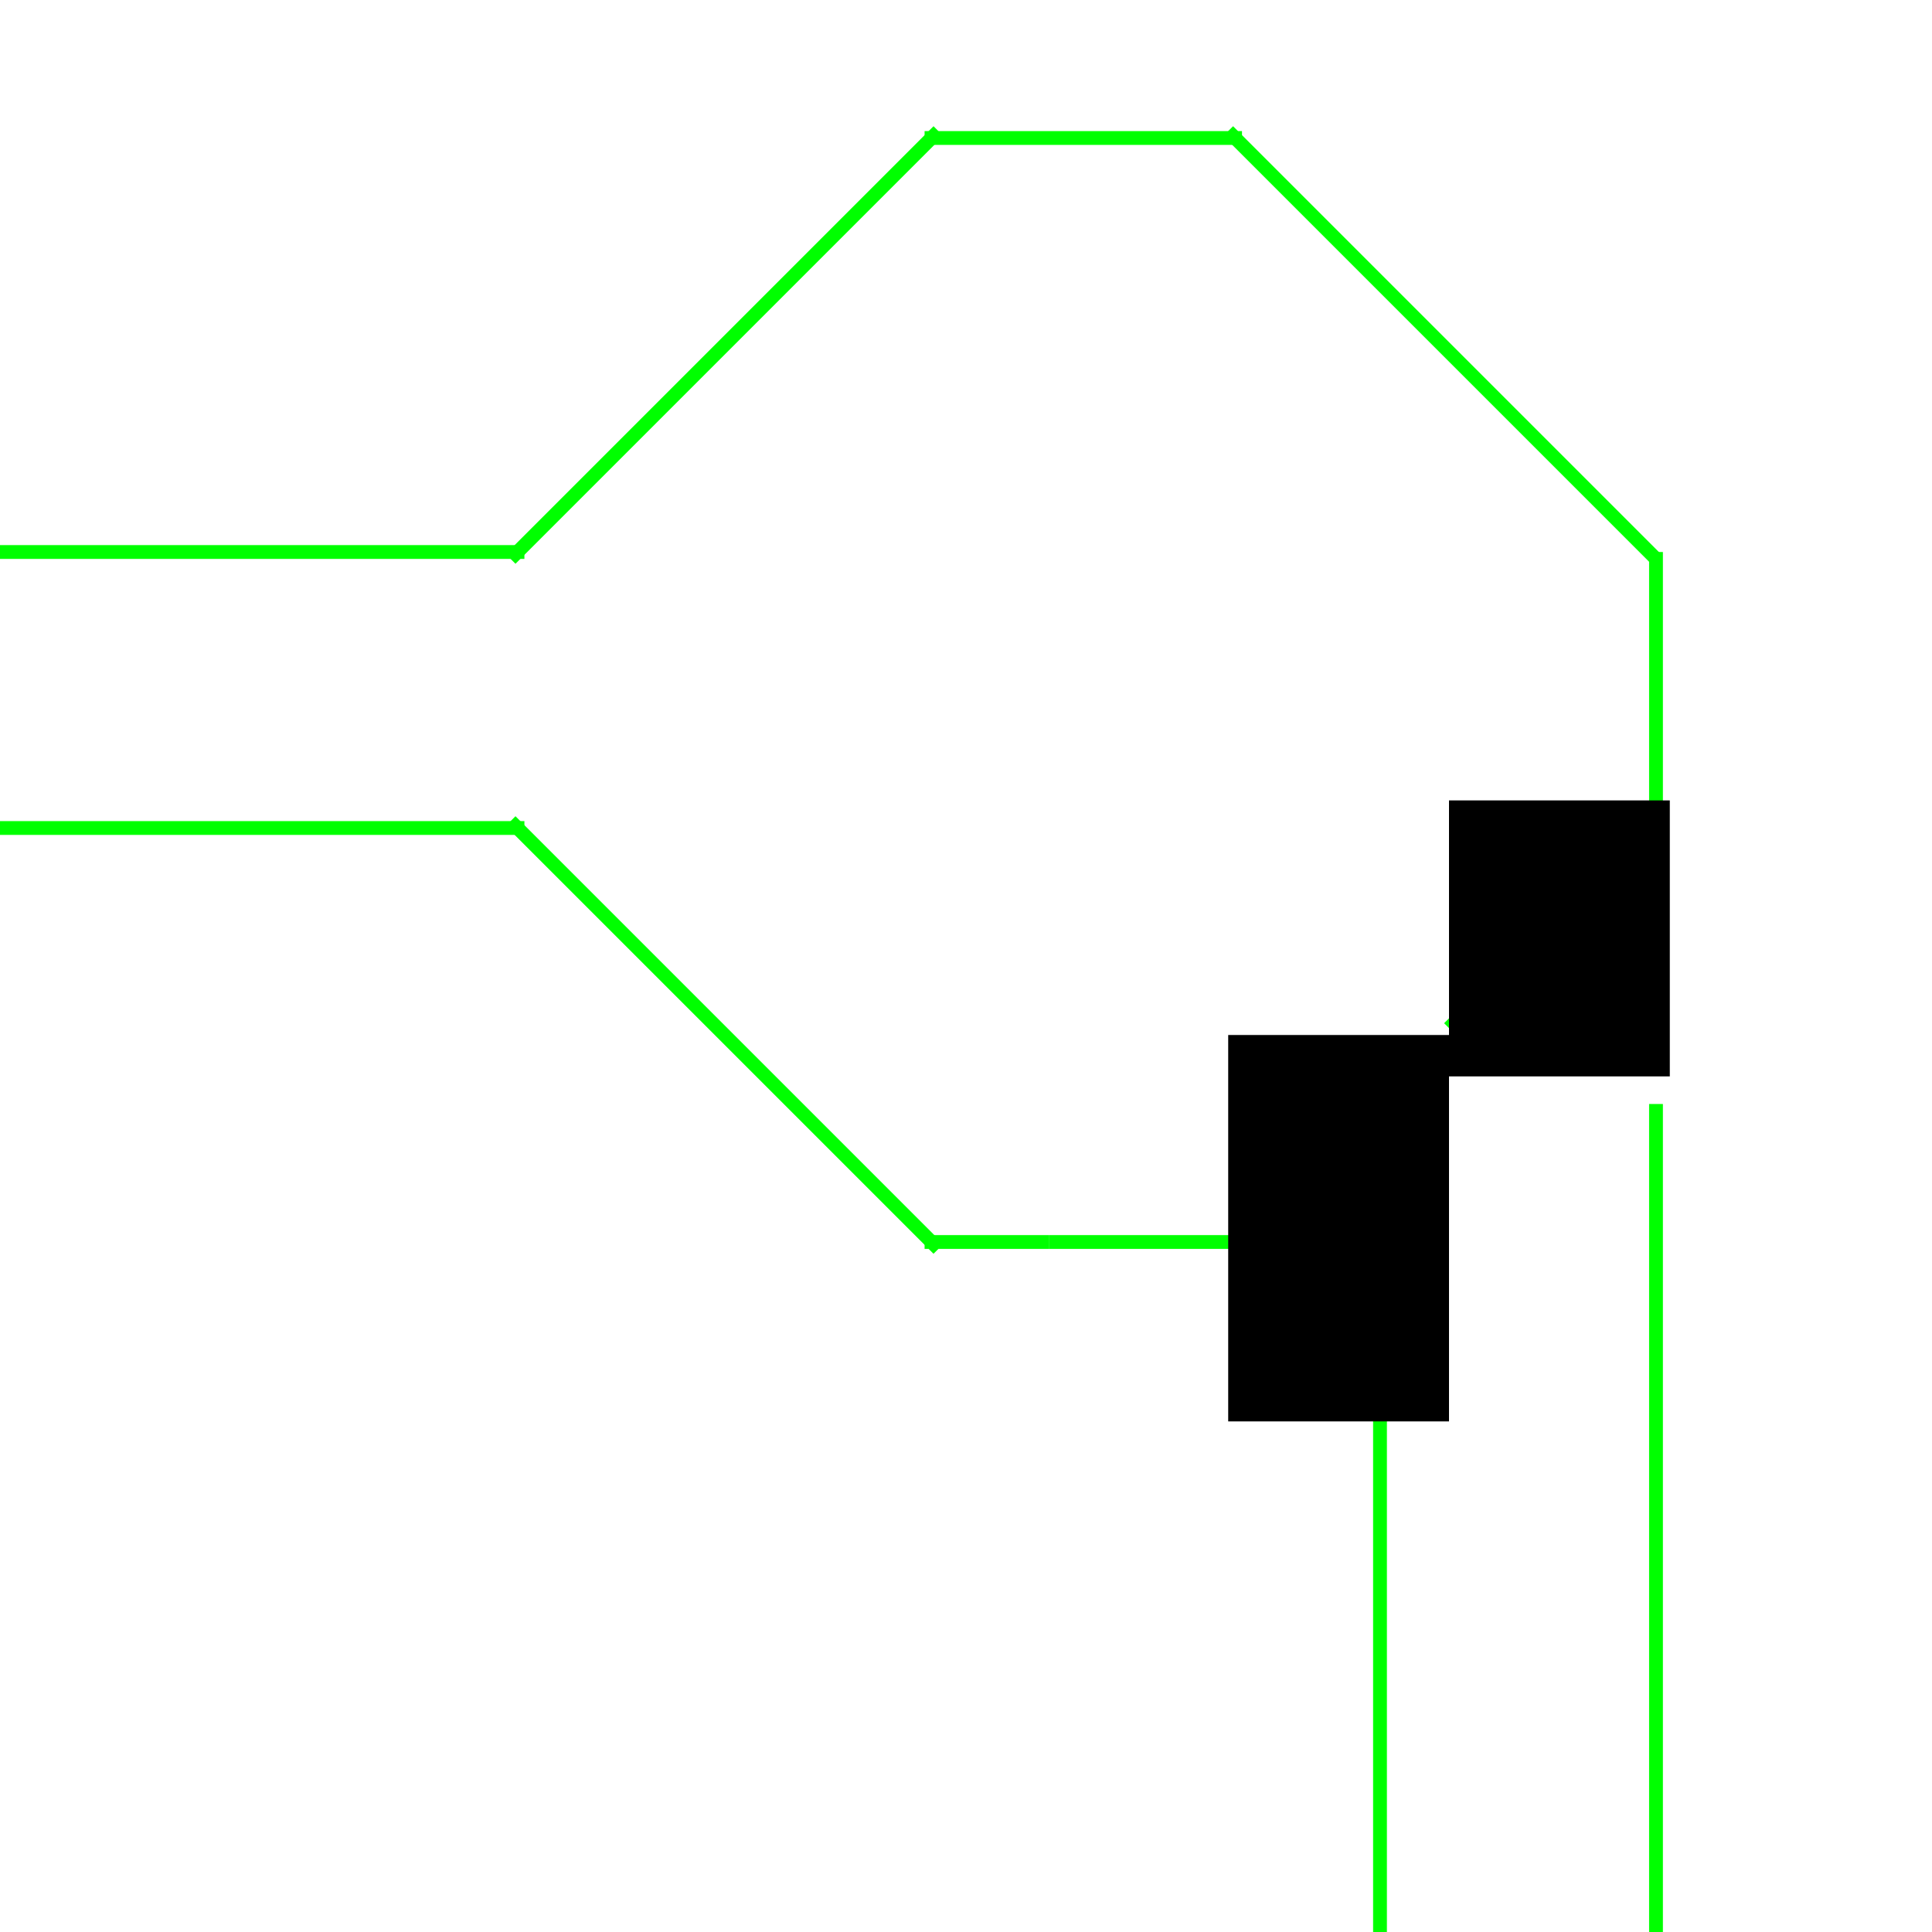 <svg xmlns:dc="http://purl.org/dc/elements/1.1/" xmlns:cc="http://creativecommons.org/ns#" xmlns:rdf="http://www.w3.org/1999/02/22-rdf-syntax-ns#" xmlns:svg="http://www.w3.org/2000/svg" xmlns="http://www.w3.org/2000/svg" viewBox="0 0 140 140" id="svg6" height="140px" width="140px" version="1.1">
  <defs id="defs10"></defs>
  <g>
  	<path class="B" d="M 0,40 h 39"></path>
  	<path class="B" d="M 36.5,41 l 32,-32"></path>
  	<path class="B" d="M 66,10  h 25"></path>
  	<path class="B" d="M 88.5,9  l 32,32"></path>

  	<path class="B" d="M 120,39  l 0,101"></path>
  	<path class="B" d="M 100,140 l 0,-41"></path>
  	<path class="B" d="M 101,101.5 l -11.5,-11.5"></path>

  	<path class="B" d="M 88.5,91 l 32,-32"></path>
  	<path class="B" d="M 66,90  h 25"></path>
  	<path class="B" d="M 36.5,59 l 32,32"></path>
  	<path class="B" d="M 0,60 h 39"></path>
  </g>
  <g id="B0">
  	<path class="L" style="stroke: rgb(0, 255, 0);" d="M 0,40 h 38"></path>
  	<path class="L" style="stroke: rgb(0, 255, 0);" d="M 37,40.5 l 31,-31"></path>
  	<path class="L" style="stroke: rgb(0, 255, 0);" d="M 67,10  h 23"></path>
  	<path class="L" style="stroke: rgb(0, 255, 0);" d="M 89,9.5  l 31,31"></path>
  </g>
  <g id="B1">
  	<path class="L" style="stroke: rgb(0, 255, 0);" d="M 120,40  l 0,20"></path>
  	<path class="L" style="stroke: rgb(0, 255, 0);" d="M 120,80  l 0,60"></path>

  	<path class="Sw1S L" style="stroke: rgb(0, 255, 0); opacity: 0;" d="M 120,60  l 0,20"></path>
    <path class="Sw1D L" style="stroke: rgb(0, 255, 0); opacity: 1;" d="M 120,59.5 l -15,15"></path>
    <rect x="105" y="58" height="20" width="16" class="Switch" onclick="throw_Switch('S',2,1);" style="cursor: pointer;"></rect>
  </g>
  <g id="B2">
  	<path class="L" style="stroke: rgb(0, 255, 0);" d="M 76,90  h 14"></path>
  	<path class="L" style="stroke: rgb(0, 255, 0);" d="M 100,140 l 0,-40"></path>

    <path class="Sw0D L" style="stroke: rgb(0, 255, 0); opacity: 0;" d="M 89.5,90 l 15.5,-15.5"></path>
  	<path class="Sw0S L" style="stroke: rgb(0, 255, 0); opacity: 1;" d="M 100.5,101 l -11,-11"></path>
    <rect x="89" y="75" height="28" width="16" class="Switch" onclick="throw_Switch('S',2,0);" style="cursor: pointer;"></rect>
  </g>
  <g id="B3">
  	<path class="L" style="stroke: rgb(0, 255, 0);" d="M 67,90  h 9"></path>
  	<path class="L" style="stroke: rgb(0, 255, 0);" d="M 37,59.5 l 31,31"></path>
  	<path class="L" style="stroke: rgb(0, 255, 0);" d="M 0,60 h 38"></path>
  </g>
</svg>
